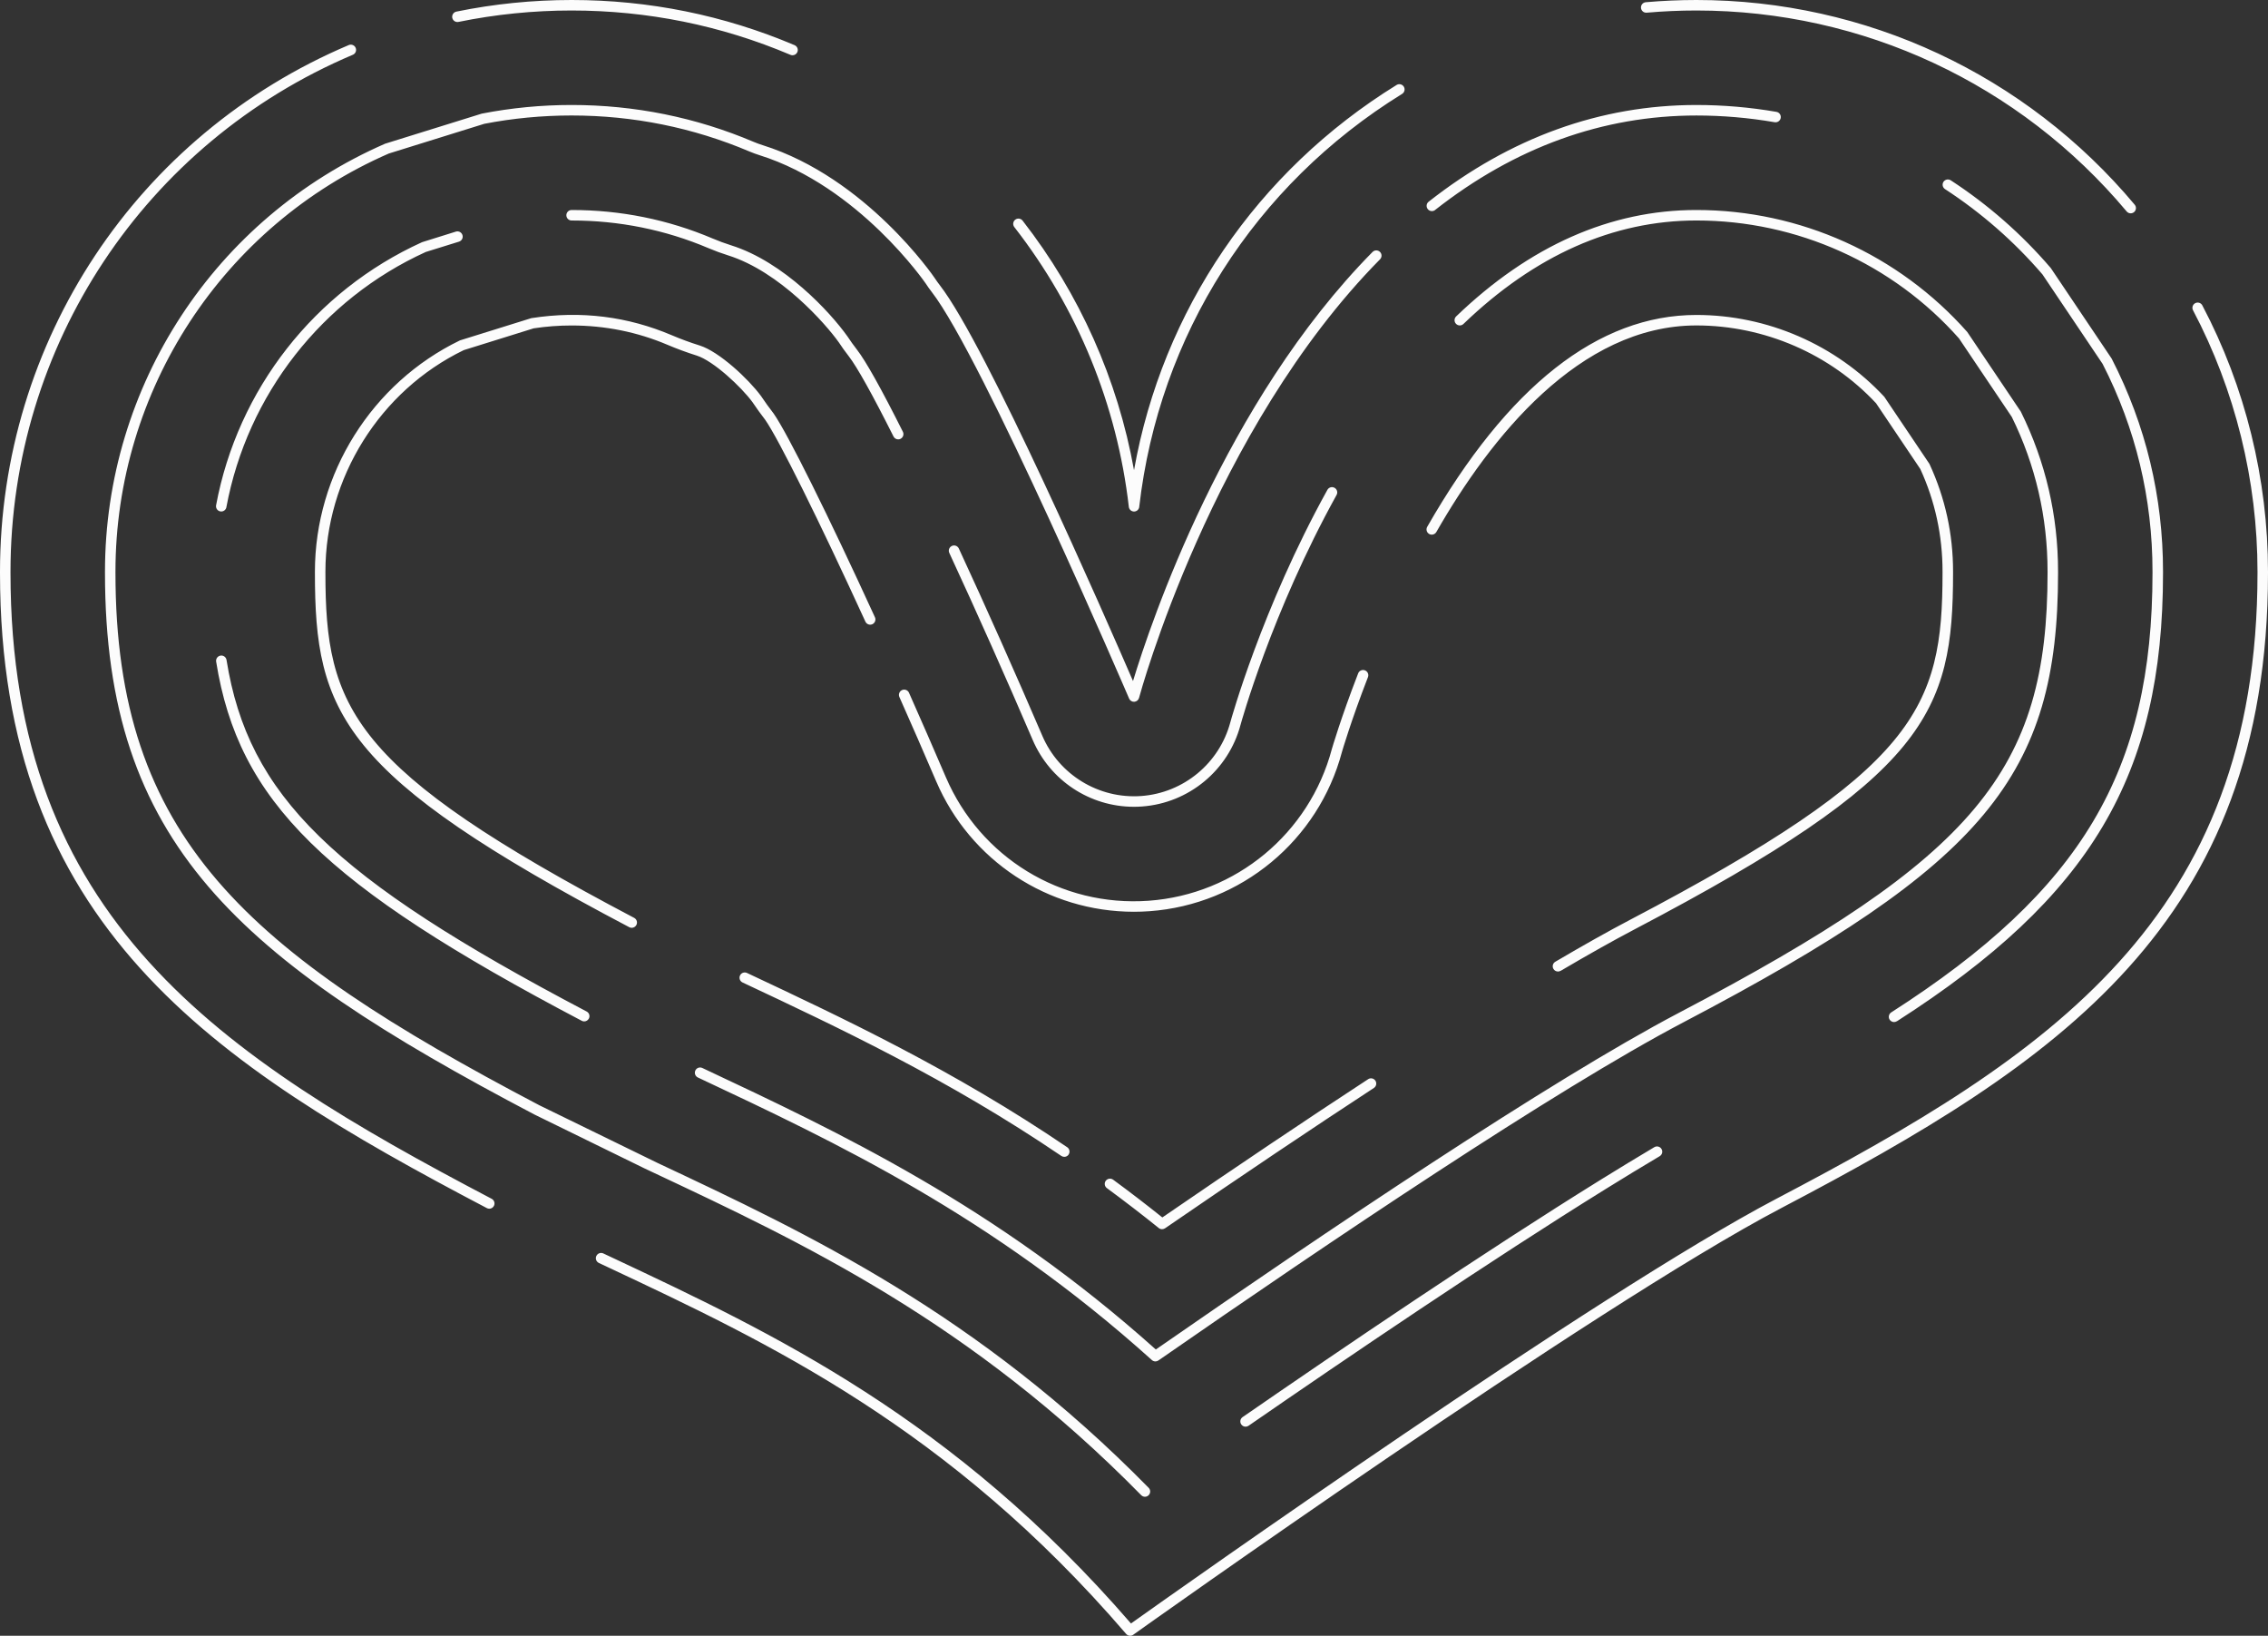 <svg xmlns="http://www.w3.org/2000/svg" width="1080" height="778.78" viewBox="0 0 1080 778.78"><rect x="0" y="0" width="1080" height="778.78" fill="#333333" stroke="none"/><g id="a"/><g id="b"><g id="c"><path id="d" d="M232.98 575.46c-.4.0-.79-.09-1.16-.29C100.47 506.25.0 440.21.0 272.7v-.53C0 162.61 65.19 64.2 166.08 21.45c1.26-.53 2.74.05 3.28 1.33.54 1.27-.05 2.74-1.32 3.28C68.99 68.01 5 164.62 5 272.17v.53c0 164.71 99.31 229.92 229.14 298.05 1.22.64 1.69 2.15 1.05 3.38-.44.85-1.31 1.34-2.21 1.34zM379.7 24.79c.54-1.27-.05-2.74-1.32-3.28C344.74 7.24 309.01.0 272.17.0c-18.47.0-36.92 1.86-54.85 5.53-1.35.28-2.22 1.6-1.95 2.95.28 1.35 1.58 2.22 2.95 1.95 17.6-3.6 35.72-5.43 53.85-5.43 36.16.0 71.23 7.1 104.25 21.11.32.13.65.2.98.2.97.0 1.9-.57 2.3-1.52zm162.79 216.54c9.38-81.6 55-153.27 125.17-196.62 1.18-.72 1.54-2.26.82-3.44-.73-1.18-2.26-1.54-3.44-.81-66.58 41.14-111.47 107.31-125.03 183.39-7.76-43.19-25.93-83.97-53.06-118.81-.85-1.09-2.42-1.28-3.51-.44-1.09.85-1.28 2.42-.43 3.51 30.09 38.63 48.95 84.7 54.53 133.22.15 1.26 1.22 2.21 2.48 2.21s2.34-.95 2.48-2.21zM1016.22 100.98c1.06-.89 1.2-2.46.31-3.52C964.62 35.52 888.55.0 807.83.0c-8.04.0-16.16.36-24.13 1.06-1.38.12-2.39 1.33-2.27 2.71.12 1.37 1.32 2.39 2.71 2.27 7.82-.69 15.8-1.04 23.69-1.04 79.25.0 153.92 34.87 204.87 95.67.49.59 1.2.89 1.91.89.57.0 1.14-.19 1.61-.58zM539.61 778.32c2.18-1.55 219.13-156.2 308.58-203.14 131.34-68.93 231.81-134.97 231.81-302.48v-.53c0-44.15-10.82-87.99-31.28-126.79-.64-1.23-2.17-1.68-3.38-1.04-1.22.64-1.69 2.16-1.04 3.38 20.08 38.08 30.7 81.12 30.7 124.45v.53c0 164.71-99.31 229.92-229.14 298.05-85.31 44.77-285.81 186.9-307.3 202.18-84.67-97.83-170.7-138.29-246.64-174l-4.62-2.17c-1.24-.59-2.74-.05-3.32 1.2-.59 1.25-.05 2.74 1.2 3.33l4.62 2.17c75.94 35.71 162.02 76.18 246.47 174.46.49.57 1.19.87 1.89.87.51.0 1.02-.15 1.45-.47zm54.94-99.52c47.12-32.54 114.96-78.57 170.57-113.03 1.17-.72 1.53-2.27.81-3.44-.73-1.18-2.27-1.53-3.44-.81-55.69 34.51-123.61 80.59-170.78 113.16-1.14.79-1.42 2.34-.63 3.48.48.7 1.26 1.08 2.06 1.08.49.0.99-.14 1.42-.44zm170.57-113.03c8.74-5.42 17.18-10.55 25.21-15.31 1.19-.71 1.58-2.24.87-3.42-.7-1.19-2.24-1.57-3.42-.88-8.06 4.78-16.53 9.93-25.3 15.36-1.17.73-1.53 2.27-.81 3.44.47.76 1.29 1.18 2.12 1.18.45.0.91-.12 1.32-.38zm138.17-79.55c92.38-59.21 126.72-117.08 126.72-213.52v-.53c0-35.7-8.18-69.75-24.47-101.46l-28.97-43.09c-13.86-16.17-29.89-30.22-47.65-41.78-1.15-.74-2.7-.42-3.46.73-.75 1.16-.42 2.7.73 3.46 17.36 11.3 33.03 25.04 46.4 40.61l28.64 42.6c15.78 30.74 23.77 64.03 23.77 98.92v.53c0 94.44-33.72 151.17-124.42 209.31-1.16.74-1.5 2.29-.76 3.45.48.74 1.28 1.15 2.1 1.15.46.0.93-.13 1.35-.4zM683.38 99.97c38.02-29.85 79.88-44.98 124.45-44.98 12.47.0 25 1.08 37.25 3.2 1.34.23 2.65-.68 2.88-2.04.24-1.36-.67-2.65-2.04-2.89-12.52-2.17-25.33-3.27-38.09-3.27-45.7.0-88.62 15.49-127.53 46.05-1.09.85-1.27 2.42-.42 3.51.49.63 1.23.96 1.97.96.54.0 1.08-.17 1.54-.53zM546.96 711.88c.99-.97 1-2.55.03-3.53-81.63-83.09-162.48-121.11-233.82-154.65l-56.42-27.53C117.23 452.89 54.98 398.9 54.98 272.7v-.53c0-86.44 51.19-164.61 130.14-199.07l45.5-14.16c13.59-2.63 27.57-3.96 41.54-3.96 29.42.0 57.92 5.77 84.72 17.14 1.57.66 3.16 1.25 4.79 1.76 47.27 14.84 78.9 60.71 79.19 61.15.84 1.3 1.73 2.56 2.68 3.78 24.25 31.14 93.45 192.17 94.14 193.79.42.98 1.42 1.6 2.48 1.51 1.06-.08 1.96-.82 2.24-1.85.34-1.27 34.58-127.54 114.75-208.8.97-.98.96-2.57-.02-3.53-.99-.97-2.57-.96-3.53.02-70.38 71.32-105.73 176.81-114.07 204.29-13.34-30.8-69.9-160.08-92.04-188.51-.86-1.1-1.66-2.24-2.43-3.41-.3-.47-32.57-47.73-81.9-63.21-1.47-.46-2.91-.99-4.33-1.59-27.41-11.63-56.58-17.54-86.67-17.54-14.29.0-28.59 1.36-42.76 4.12l-46.03 14.32C102.35 103.77 49.99 183.75 49.99 272.17v.53c0 128.78 63.07 183.64 204.5 257.92l52.31 25.6 4.24 2c70.96 33.36 151.38 71.17 232.39 153.63.49.5 1.13.75 1.78.75s1.26-.24 1.75-.72zm4.65-64.16C631.89 592 740.44 518.83 801.74 486.66c143.3-75.2 178.29-117.19 178.29-213.95v-.53c0-26.73-5.91-52.26-17.72-76.18l-25.51-37.93c-32.69-36.92-79.7-58.09-128.97-58.09-40.95.0-79.45 17.05-114.42 50.66-1 .96-1.03 2.54-.07 3.53.96 1 2.55 1.03 3.53.07 34.01-32.69 71.34-49.27 110.96-49.27 47.84.0 93.48 20.56 125.02 56.14l25.14 37.38c11.31 22.94 17.04 47.72 17.04 73.68v.53c0 94.33-34.47 135.46-175.61 209.53-61.11 32.07-168.81 104.6-249.03 160.26-76.45-68.44-150.53-103.27-215.95-134.03-1.26-.59-2.74-.05-3.32 1.2-.59 1.25-.05 2.74 1.2 3.33 65.52 30.8 139.78 65.72 216.2 134.54.47.42 1.07.64 1.67.64.5.0 1-.15 1.43-.45zm-7.8-263.75c22.31-1.63 41.17-17.24 46.92-38.86.14-.52 14.76-53.56 45.74-109.47.67-1.21.23-2.73-.98-3.4-1.2-.67-2.72-.24-3.4.98-31.27 56.43-46.06 110.07-46.2 110.6-5.2 19.56-22.26 33.69-42.44 35.16-20.25 1.46-39.14-10.11-47.09-28.64-12.51-29.15-26.63-60.83-39.77-89.2-.58-1.25-2.08-1.8-3.32-1.22-1.25.58-1.8 2.06-1.22 3.32 13.13 28.33 27.23 59.97 39.72 89.07 8.29 19.31 27.22 31.8 48.22 31.8 1.27.0 2.54-.05 3.83-.14zm-114.98-175.06c1.23-.62 1.73-2.12 1.11-3.35-10.3-20.53-17.66-33.68-21.86-39.08-1.6-2.05-3.13-4.19-4.53-6.32-8.21-11.56-30.33-35.49-55.36-43.35-3.01-.95-5.99-2.05-8.86-3.27-21.21-9-43.8-13.56-67.14-13.56-1.38.0-2.5 1.12-2.5 2.5s1.12 2.5 2.5 2.5c22.67.0 44.6 4.43 65.19 13.17 3.02 1.28 6.16 2.44 9.32 3.43 24.64 7.74 46.45 32.56 52.72 41.4 1.42 2.17 3.04 4.42 4.72 6.58 3.94 5.06 11.32 18.29 21.34 38.25.44.87 1.32 1.38 2.24 1.38.38.0.76-.09 1.12-.27zM107.8 241.48c9.99-53.6 45.6-99.07 94.96-121.52l15.81-4.91c1.32-.41 2.06-1.81 1.65-3.13-.41-1.32-1.8-2.05-3.13-1.65l-16.1 5.03c-51.14 23.23-87.81 70.06-98.09 125.26-.25 1.36.64 2.66 2 2.92.16.03.31.04.46.04 1.18.0 2.23-.84 2.45-2.04zm172.61 243.48c.64-1.22.18-2.73-1.05-3.38-121.07-63.65-161.14-102.76-171.49-167.37-.22-1.37-1.51-2.3-2.87-2.07-1.36.22-2.29 1.5-2.07 2.86 10.65 66.5 51.33 106.45 174.1 171 .37.2.77.29 1.16.29.9.0 1.77-.49 2.21-1.34zm228.45 64.71c.77-1.14.48-2.7-.66-3.47-54.1-36.72-106.38-61.3-152.49-82.98-1.25-.58-2.74-.05-3.32 1.2-.59 1.25-.05 2.74 1.2 3.33 45.95 21.61 98.03 46.09 151.81 82.59.43.29.92.43 1.41.43.8.0 1.59-.38 2.07-1.1zm45.92 35.12c36.23-24.88 69.7-47.36 99.45-66.81 1.16-.75 1.48-2.3.73-3.46-.77-1.16-2.32-1.48-3.46-.72-29.37 19.2-62.34 41.34-98.01 65.82-7.65-6.13-15.52-12.17-23.44-17.98-1.1-.81-2.67-.58-3.5.53-.82 1.11-.58 2.68.54 3.49 8.35 6.14 16.67 12.54 24.71 19.01.45.37 1.01.55 1.57.55.49.0.99-.15 1.42-.44zm188.4-122.58c13.26-7.81 25.14-14.48 35.32-19.82C917.62 369.38 930.03 339.5 930.03 272.7v-.53c0-17.92-3.72-35.08-11.26-51.33l-21.5-31.95c-23.06-24.75-55.67-38.94-89.46-38.94-46.73.0-89.85 33.94-128.18 100.86-.69 1.2-.27 2.73.93 3.41 1.18.68 2.72.27 3.41-.93 25.7-44.87 68.04-98.35 123.84-98.35 32.41.0 63.68 13.61 85.55 37.04l21.06 31.29c7.03 15.24 10.6 31.69 10.6 48.89v.53c0 64.56-12.19 93.55-148.86 165.26-10.25 5.38-22.21 12.09-35.54 19.94-1.19.7-1.59 2.23-.88 3.42.46.79 1.3 1.23 2.15 1.23.43.0.87-.11 1.27-.35zM547.4 433.82c43.59-3.18 80.42-33.67 91.63-75.85.04-.13 4.23-14.59 12.38-35.59.5-1.29-.14-2.73-1.43-3.23-1.28-.5-2.74.13-3.23 1.43-8.27 21.31-12.5 35.92-12.55 36.08-10.68 40.15-45.7 69.16-87.17 72.18-41.88 3.05-80.3-20.78-96.61-58.79-5.87-13.67-11.76-27.17-17.57-40.24-.56-1.26-2.04-1.83-3.3-1.27-1.26.56-1.83 2.04-1.27 3.3 5.8 13.05 11.69 26.52 17.54 40.18 16.18 37.71 53.13 62.07 94.16 62.07 2.46.0 4.93-.09 7.41-.27zm-244.36 6.56c.64-1.22.18-2.73-1.05-3.38-134.99-71.03-147.03-99.91-147.03-164.3v-.53c0-44.71 26-86.16 65.89-105.48l33.28-10.37c5.94-.9 12.01-1.36 18.05-1.36 15.92.0 31.29 3.09 45.67 9.2 4.53 1.92 9.19 3.64 13.87 5.11 8.05 2.53 21.38 15.07 26.58 22.16 1.92 2.86 3.99 5.74 6.1 8.46 6.37 9.11 25.54 47.72 47.7 96.07.57 1.25 2.06 1.79 3.31 1.23 1.25-.58 1.81-2.06 1.23-3.31-22.27-48.6-41.61-87.52-48.21-96.96-2.11-2.72-4.12-5.5-6.03-8.36-5.94-8.08-19.91-21.15-29.19-24.06-4.53-1.42-9.04-3.08-13.41-4.94-20.69-8.78-42.96-11.81-66.79-8.09l-33.99 10.59c-41.95 20.28-69.06 63.51-69.06 110.12v.53c0 66.63 12.26 96.4 149.7 168.73.37.2.77.29 1.16.29.9.0 1.76-.49 2.21-1.34z" fill="#fcfcfc"/></g></g></svg>